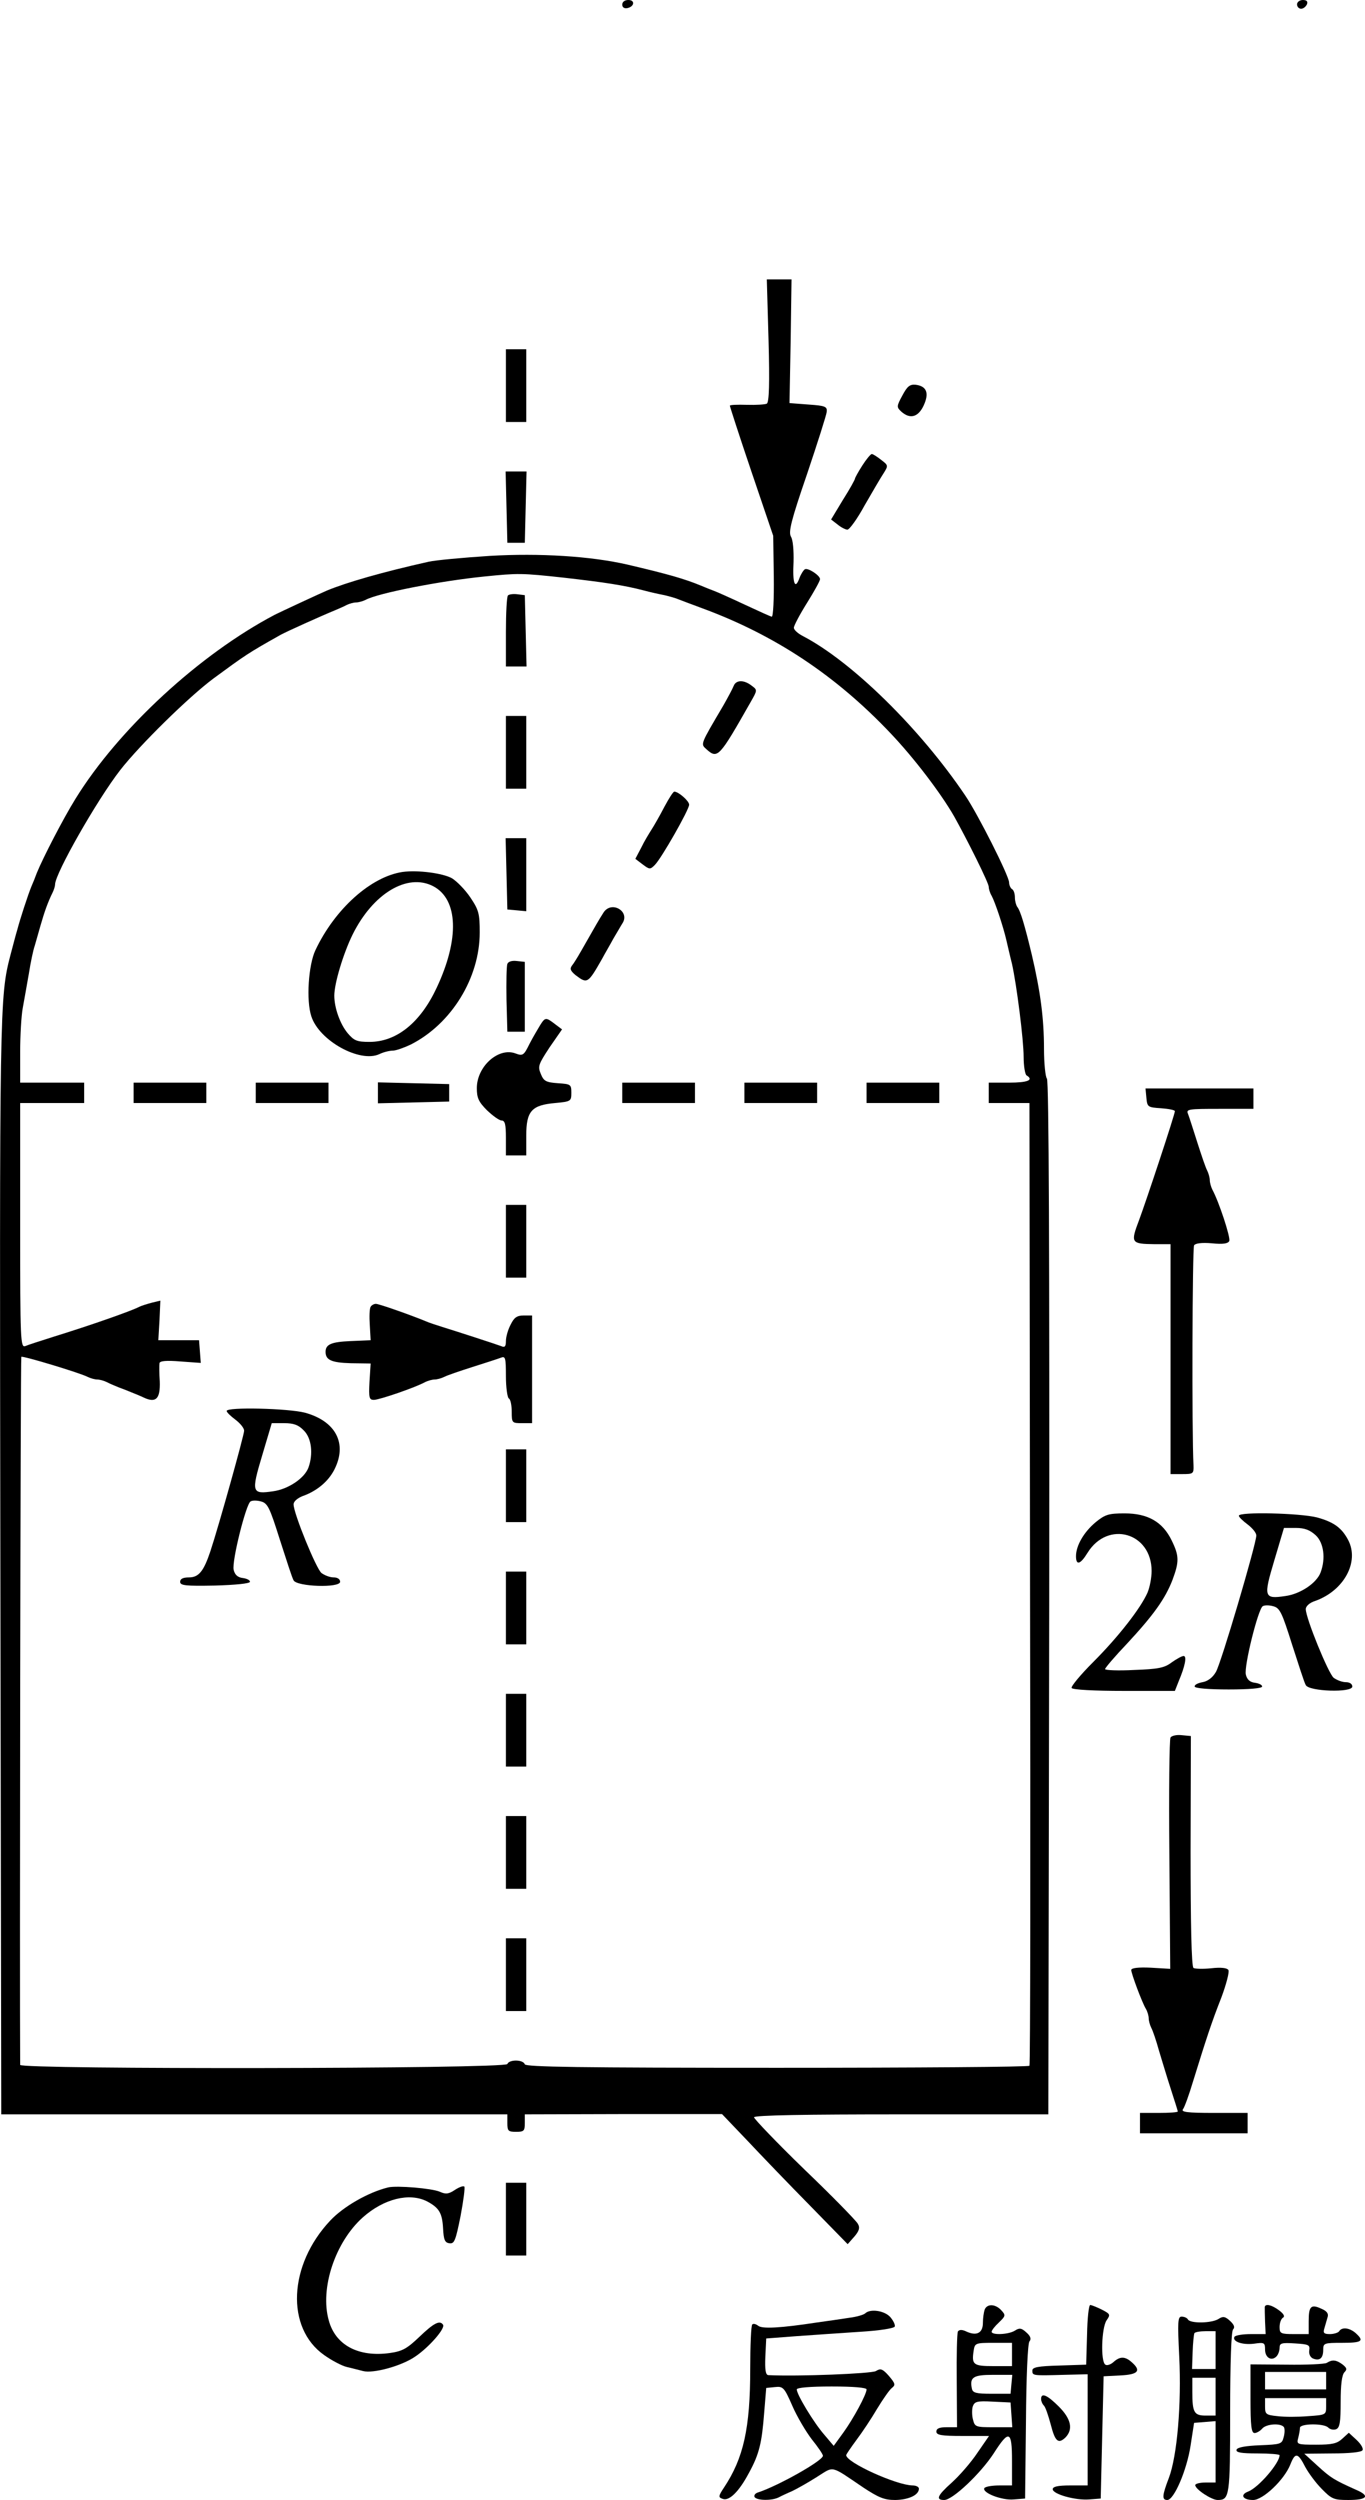 <?xml version="1.0" standalone="no"?>
<!DOCTYPE svg PUBLIC "-//W3C//DTD SVG 20010904//EN"
 "http://www.w3.org/TR/2001/REC-SVG-20010904/DTD/svg10.dtd">
<svg version="1.0" xmlns="http://www.w3.org/2000/svg"
 width="469.298pt" height="859pt" viewBox="0 0 469.298 859"
 preserveAspectRatio="xMidYMid meet">
<g transform="translate(-155.066,914) scale(0.1,-0.1)"
fill="#000000" stroke="none">
<g>
<path d="M3690 9124 c0 -9 7 -14 17 -12 25 5 28 28 4 28 -12 0 -21 -6 -21 -16z"/>
</g>
<g>
<path d="M6010 9125 c0 -8 6 -15 14 -15 8 0 16 7 20 15 4 10 -1 15 -14 15 -11
0 -20 -7 -20 -15z"/>
</g>
<g>
<path d="M4193 7970 c4 -147 2 -212 -6 -217 -6 -3 -37 -5 -69 -4 -32 1 -58 0
-58 -3 0 -3 33 -105 74 -226 l75 -221 2 -139 c1 -79 -2 -139 -7 -139 -5 1 -47
20 -94 42 -47 22 -94 43 -105 47 -11 4 -31 12 -45 18 -56 23 -111 39 -252 72
-126 29 -302 40 -473 30 -93 -6 -188 -15 -210 -20 -161 -36 -282 -71 -350 -99
-30 -13 -157 -72 -179 -83 -259 -136 -538 -393 -686 -633 -41 -66 -111 -201
-133 -255 -5 -14 -13 -34 -18 -45 -12 -29 -40 -115 -49 -150 -5 -16 -15 -55
-23 -85 -38 -145 -38 -170 -35 -2105 l3 -1880 870 0 870 0 0 -30 c0 -27 3 -30
30 -30 27 0 30 3 30 30 l0 30 339 1 339 0 86 -90 c47 -50 144 -151 216 -224
l130 -133 23 26 c17 20 20 31 12 44 -5 10 -88 95 -184 187 -96 93 -173 174
-173 179 1 7 178 10 507 10 l505 0 3 1774 c1 1177 -1 1778 -8 1785 -5 5 -10
52 -10 103 0 103 -12 195 -42 323 -24 100 -39 151 -50 164 -4 6 -8 20 -8 32 0
13 -4 26 -10 29 -5 3 -10 14 -10 23 0 22 -108 236 -151 299 -156 231 -391 461
-559 548 -17 9 -30 21 -30 28 0 7 20 45 45 85 25 40 45 76 45 82 0 13 -42 40
-52 34 -5 -3 -14 -17 -19 -31 -15 -41 -24 -17 -20 56 1 40 -2 76 -9 87 -9 16
0 54 55 214 36 107 67 204 68 215 2 18 -5 21 -63 25 l-65 5 4 213 3 212 -42 0
-43 0 6 -210z m-703 -815 c140 -16 206 -26 275 -44 22 -6 54 -13 70 -16 17 -4
39 -10 50 -15 11 -4 47 -18 80 -30 250 -92 459 -231 646 -428 82 -86 174 -207
220 -287 48 -86 119 -229 119 -242 0 -7 4 -21 10 -31 12 -22 40 -106 51 -154
5 -21 13 -57 19 -80 16 -72 40 -260 40 -320 0 -31 5 -60 10 -63 26 -16 4 -25
-60 -25 l-70 0 0 -35 0 -35 70 0 70 0 2 -1651 c2 -908 1 -1654 -2 -1657 -3 -4
-393 -7 -867 -7 -682 0 -864 3 -868 12 -6 17 -54 17 -60 1 -7 -17 -1675 -19
-1675 -3 -2 292 1 2430 4 2433 5 4 201 -55 228 -69 10 -5 25 -9 33 -9 8 0 23
-4 33 -9 9 -5 37 -17 62 -26 25 -10 55 -22 67 -28 40 -18 55 -3 53 56 -2 28
-2 57 -1 63 1 8 24 10 72 6 l70 -5 -3 39 -3 39 -70 0 -70 0 4 68 3 68 -29 -7
c-15 -4 -35 -10 -43 -14 -29 -15 -166 -63 -295 -103 -44 -14 -88 -28 -97 -32
-17 -7 -18 17 -18 414 l0 421 110 0 110 0 0 35 0 35 -110 0 -110 0 0 105 c0
57 4 126 9 152 5 26 14 80 21 118 6 39 15 81 20 95 4 14 13 45 20 70 13 46 26
82 41 112 5 10 9 23 9 29 0 37 144 290 224 393 67 86 236 252 321 315 109 80
117 86 231 150 20 11 140 65 184 83 14 6 33 14 42 19 10 5 25 9 33 9 8 0 23 4
33 9 42 23 257 65 407 80 118 12 128 12 275 -4z"/>
<g>
<path d="M3297 7094 c-4 -4 -7 -61 -7 -126 l0 -118 35 0 36 0 -3 123 -3 122
-25 3 c-14 2 -29 0 -33 -4z"/>
</g>
<g>
<path d="M4073 6783 c-4 -10 -20 -40 -36 -68 -79 -134 -78 -131 -58 -149 39
-35 44 -29 152 161 24 42 24 42 4 57 -27 21 -54 20 -62 -1z"/>
</g>
<g>
<path d="M3290 6555 l0 -125 35 0 35 0 0 125 0 125 -35 0 -35 0 0 -125z"/>
</g>
<g>
<path d="M3835 6368 c-15 -29 -35 -64 -44 -78 -9 -14 -26 -42 -36 -63 l-20
-38 25 -19 c24 -18 26 -18 42 -2 23 23 118 190 118 207 0 13 -37 45 -51 45 -4
0 -19 -24 -34 -52z"/>
</g>
<g>
<path d="M3292 6138 l3 -123 33 -3 32 -3 0 125 0 126 -35 0 -36 0 3 -122z"/>
</g>
<g>
<path d="M2935 6144 c-109 -16 -233 -127 -300 -269 -24 -51 -32 -173 -14 -227
27 -84 167 -161 234 -130 14 7 35 12 46 12 11 0 39 10 62 21 140 71 237 229
237 385 0 64 -3 77 -32 120 -18 27 -47 56 -63 66 -32 18 -118 29 -170 22z
m105 -49 c86 -45 91 -181 12 -349 -56 -120 -138 -186 -231 -186 -43 0 -53 4
-75 30 -26 31 -46 87 -46 129 0 42 31 145 63 210 70 141 188 212 277 166z"/>
</g>
<g>
<path d="M3626 6005 c-15 -23 -28 -46 -77 -132 -12 -21 -26 -44 -32 -51 -8
-11 -5 -18 13 -33 40 -30 42 -29 91 57 10 19 28 49 38 68 11 18 25 43 32 54
26 41 -38 78 -65 37z"/>
</g>
<g>
<path d="M3295 5828 c-3 -8 -4 -63 -3 -124 l3 -109 30 0 30 0 0 120 0 120 -28
3 c-16 2 -29 -2 -32 -10z"/>
</g>
<g>
<path d="M3408 5618 c-8 -13 -25 -42 -37 -65 -19 -39 -23 -42 -47 -33 -59 23
-134 -44 -134 -119 0 -33 6 -47 35 -76 20 -19 42 -35 50 -35 12 0 15 -14 15
-60 l0 -60 35 0 35 0 0 68 c0 84 18 105 100 112 53 5 55 6 55 35 0 29 -2 30
-46 33 -41 3 -49 7 -59 32 -11 26 -8 33 30 91 l43 62 -24 18 c-31 24 -34 24
-51 -3z"/>
</g>
<g>
<path d="M2010 5385 l0 -35 125 0 125 0 0 35 0 35 -125 0 -125 0 0 -35z"/>
</g>
<g>
<path d="M2430 5385 l0 -35 125 0 125 0 0 35 0 35 -125 0 -125 0 0 -35z"/>
</g>
<g>
<path d="M2850 5385 l0 -36 123 3 122 3 0 30 0 30 -122 3 -123 3 0 -36z"/>
</g>
<g>
<path d="M3690 5385 l0 -35 125 0 125 0 0 35 0 35 -125 0 -125 0 0 -35z"/>
</g>
<g>
<path d="M4110 5385 l0 -35 125 0 125 0 0 35 0 35 -125 0 -125 0 0 -35z"/>
</g>
<g>
<path d="M4530 5385 l0 -35 125 0 125 0 0 35 0 35 -125 0 -125 0 0 -35z"/>
</g>
<g>
<path d="M3290 4875 l0 -125 35 0 35 0 0 125 0 125 -35 0 -35 0 0 -125z"/>
</g>
<g>
<path d="M2825 4650 c-4 -6 -5 -34 -3 -63 l3 -52 -70 -3 c-65 -3 -85 -11 -85
-37 0 -28 20 -37 86 -39 l69 -1 -4 -62 c-3 -56 -1 -63 15 -63 19 0 144 43 176
61 10 5 25 9 33 9 8 0 23 4 33 9 9 5 53 20 97 34 44 14 88 28 98 32 15 6 17 0
17 -63 0 -39 5 -74 10 -77 6 -3 10 -24 10 -46 0 -38 1 -39 35 -39 l35 0 0 185
0 185 -29 0 c-23 0 -33 -7 -45 -32 -9 -17 -16 -42 -16 -56 0 -19 -4 -23 -17
-17 -19 7 -145 48 -203 66 -19 6 -44 14 -55 19 -48 20 -161 60 -172 60 -7 0
-15 -5 -18 -10z"/>
</g>
<g>
<path d="M2330 4292 c0 -5 14 -18 30 -30 17 -13 30 -29 30 -38 0 -15 -88 -330
-116 -414 -23 -69 -40 -90 -74 -90 -20 0 -30 -5 -30 -15 0 -13 18 -15 120 -13
71 2 120 7 120 13 0 6 -11 11 -25 13 -17 2 -27 11 -31 28 -7 28 42 225 58 235
6 4 22 4 36 0 23 -6 30 -21 65 -132 22 -68 42 -131 47 -139 11 -22 160 -27
160 -5 0 9 -9 15 -22 15 -13 0 -31 7 -42 15 -18 14 -96 205 -96 236 0 10 13
21 30 28 49 17 89 50 110 91 46 90 5 167 -101 196 -58 15 -269 20 -269 6z
m265 -67 c27 -26 33 -81 16 -128 -14 -37 -70 -74 -121 -81 -74 -11 -76 -4 -38
123 l33 111 43 0 c32 0 49 -6 67 -25z"/>
</g>
<g>
<path d="M3290 4035 l0 -125 35 0 35 0 0 125 0 125 -35 0 -35 0 0 -125z"/>
</g>
<g>
<path d="M3290 3615 l0 -125 35 0 35 0 0 125 0 125 -35 0 -35 0 0 -125z"/>
</g>
<g>
<path d="M3290 3195 l0 -125 35 0 35 0 0 125 0 125 -35 0 -35 0 0 -125z"/>
</g>
<g>
<path d="M3290 2775 l0 -125 35 0 35 0 0 125 0 125 -35 0 -35 0 0 -125z"/>
</g>
<g>
<path d="M3290 2355 l0 -125 35 0 35 0 0 125 0 125 -35 0 -35 0 0 -125z"/>
</g>
</g>
<g>
<path d="M3290 7815 l0 -125 35 0 35 0 0 125 0 125 -35 0 -35 0 0 -125z"/>
</g>
<g>
<path d="M4653 7781 c-20 -37 -20 -40 -4 -55 30 -27 58 -20 77 20 20 43 11 67
-27 72 -20 2 -29 -5 -46 -37z"/>
</g>
<g>
<path d="M4515 7540 c-14 -22 -25 -42 -25 -45 0 -3 -18 -36 -41 -72 l-41 -68
22 -17 c12 -10 28 -18 34 -18 7 0 34 37 59 83 26 45 55 95 65 110 17 27 17 28
-8 47 -14 11 -28 20 -32 20 -4 0 -19 -18 -33 -40z"/>
</g>
<g>
<path d="M3292 7398 l3 -123 30 0 30 0 3 123 3 122 -36 0 -36 0 3 -122z"/>
</g>
<g>
<path d="M5492 5368 c3 -32 5 -33 51 -36 26 -2 47 -6 47 -10 0 -11 -96 -301
-123 -374 -30 -79 -28 -82 53 -83 l55 0 0 -395 0 -395 40 0 c38 0 40 1 39 30
-6 115 -4 747 2 756 4 7 27 10 61 7 39 -4 56 -1 60 8 5 12 -36 136 -58 176 -5
10 -9 25 -9 33 0 8 -4 23 -9 33 -5 9 -20 53 -34 97 -14 44 -28 88 -32 98 -7
16 2 17 109 17 l116 0 0 35 0 35 -186 0 -185 0 3 -32z"/>
</g>
<g>
<path d="M5318 3910 c-41 -34 -68 -81 -68 -117 0 -33 15 -29 40 12 70 112 220
69 220 -63 0 -22 -6 -55 -14 -74 -23 -53 -100 -152 -187 -239 -44 -44 -77 -84
-74 -89 4 -6 78 -10 180 -10 l175 0 13 33 c22 52 29 87 17 87 -6 0 -24 -10
-41 -22 -25 -19 -46 -23 -129 -26 -55 -3 -100 -1 -100 3 0 4 34 44 76 88 91
98 131 154 156 219 23 62 23 82 -3 135 -31 64 -82 93 -162 93 -55 0 -67 -4
-99 -30z"/>
</g>
<g>
<path d="M5810 3932 c0 -5 14 -18 30 -30 17 -13 30 -29 30 -38 0 -28 -121
-439 -139 -469 -11 -19 -28 -32 -46 -35 -16 -3 -28 -9 -27 -15 1 -6 48 -10
117 -10 70 0 115 4 115 10 0 6 -11 11 -25 13 -17 2 -27 11 -31 28 -7 28 42
225 58 235 6 4 22 4 36 0 23 -6 30 -21 65 -132 22 -68 42 -131 47 -139 11 -22
160 -27 160 -5 0 9 -9 15 -22 15 -13 0 -31 7 -42 15 -18 14 -96 205 -96 236 0
10 13 22 32 28 99 35 153 134 114 209 -22 42 -49 62 -107 78 -58 15 -269 20
-269 6z m264 -67 c28 -26 35 -80 17 -128 -14 -37 -70 -74 -121 -81 -74 -11
-76 -4 -38 123 l33 111 41 0 c30 0 48 -7 68 -25z"/>
</g>
<g>
<path d="M5575 3170 c-4 -6 -6 -187 -4 -403 l3 -392 -67 4 c-43 2 -67 -1 -67
-8 0 -12 36 -109 50 -133 6 -10 10 -25 10 -33 0 -8 4 -23 9 -33 5 -9 17 -44
26 -77 10 -33 28 -93 41 -133 13 -40 24 -75 24 -77 0 -3 -29 -5 -65 -5 l-65 0
0 -35 0 -35 185 0 185 0 0 35 0 35 -116 0 c-92 0 -114 3 -106 13 5 6 21 50 35
97 44 142 63 201 97 287 17 46 28 88 24 94 -4 7 -25 10 -59 6 -28 -3 -56 -2
-61 1 -7 5 -10 156 -10 402 l1 395 -32 3 c-17 2 -34 -2 -38 -8z"/>
</g>
<g>
<path d="M3290 1515 l0 -125 35 0 35 0 0 125 0 125 -35 0 -35 0 0 -125z"/>
</g>
<g>
<path d="M2885 1624 c-69 -17 -154 -66 -199 -114 -144 -153 -153 -369 -21
-462 25 -18 61 -37 78 -41 18 -4 43 -11 56 -14 35 -9 131 17 178 49 47 31 105
97 97 110 -11 17 -32 6 -81 -41 -43 -41 -59 -50 -102 -56 -108 -15 -187 27
-210 112 -31 110 22 269 117 354 72 64 160 86 221 55 41 -22 52 -39 55 -93 2
-39 6 -49 22 -51 17 -2 21 9 38 93 10 53 16 99 13 102 -4 3 -18 -2 -33 -12
-21 -14 -31 -15 -51 -6 -27 12 -148 22 -178 15z"/>
</g>
<g>
<path d="M4936 1204 c-3 -9 -6 -29 -6 -45 0 -35 -21 -46 -55 -31 -16 8 -26 8
-31 1 -3 -6 -5 -82 -4 -170 l1 -159 -36 0 c-24 0 -35 -4 -35 -15 0 -12 17 -15
90 -15 l91 0 -40 -58 c-22 -33 -62 -79 -90 -104 -48 -43 -54 -58 -24 -58 29 0
125 91 170 160 53 83 63 79 63 -25 l0 -85 -44 0 c-25 0 -47 -4 -51 -9 -9 -16
60 -43 101 -39 l39 3 3 264 c1 154 6 269 12 276 7 8 4 18 -11 31 -16 15 -24
16 -39 6 -22 -14 -80 -16 -80 -4 0 5 11 19 25 32 23 22 24 25 8 42 -20 22 -49
23 -57 2z m94 -154 l0 -40 -64 0 c-69 0 -75 5 -68 52 4 27 6 28 68 28 l64 0 0
-40z m-2 -102 l-3 -33 -65 0 c-54 0 -65 3 -68 18 -8 39 5 47 73 47 l66 0 -3
-32z m0 -105 l3 -43 -64 0 c-61 0 -65 1 -71 26 -4 14 -4 35 -1 45 6 17 14 20
68 17 l62 -3 3 -42z"/>
</g>
<g>
<path d="M5288 1118 l-3 -103 -92 -3 c-74 -2 -93 -6 -93 -17 0 -18 0 -18 108
-15 l82 2 0 -191 0 -191 -60 0 c-42 0 -60 -4 -60 -13 0 -17 78 -39 126 -35
l39 3 5 210 5 210 58 3 c61 3 72 16 39 45 -23 21 -41 21 -63 1 -10 -9 -23 -13
-28 -9 -17 10 -13 127 4 152 14 20 13 22 -16 37 -18 9 -36 16 -40 16 -5 0 -10
-46 -11 -102z"/>
</g>
<g>
<path d="M5899 1213 c0 -5 0 -27 1 -50 l2 -43 -51 0 c-27 0 -52 -4 -56 -9 -9
-16 26 -29 67 -24 35 5 38 4 38 -20 0 -28 22 -41 39 -24 6 6 11 19 11 30 0 16
7 18 53 15 47 -3 52 -5 49 -24 -2 -13 4 -24 13 -28 23 -9 35 1 35 30 0 23 3
24 65 24 68 0 77 6 47 33 -21 19 -48 22 -57 7 -3 -5 -18 -10 -32 -10 -21 0
-24 4 -19 20 3 11 8 28 11 38 4 12 -2 21 -21 29 -36 17 -44 9 -44 -43 l0 -44
-50 0 c-46 0 -50 2 -50 24 0 14 5 28 11 32 8 4 4 13 -12 25 -25 19 -48 25 -50
12z"/>
</g>
<g>
<path d="M4525 1191 c-6 -5 -30 -12 -55 -15 -25 -4 -74 -11 -110 -16 -125 -19
-190 -23 -203 -11 -8 6 -17 8 -20 4 -4 -3 -7 -72 -7 -152 0 -205 -23 -307 -90
-408 -20 -30 -20 -34 -5 -39 22 -9 56 24 90 88 36 65 45 104 53 208 l7 85 30
3 c28 3 32 -1 60 -65 16 -37 47 -89 67 -115 21 -26 38 -51 38 -56 0 -17 -155
-104 -223 -126 -10 -3 -15 -10 -12 -16 8 -12 59 -13 83 -1 9 5 31 15 47 22 17
8 54 29 84 48 61 38 44 42 161 -37 52 -34 71 -42 109 -42 46 1 81 17 81 39 0
6 -10 11 -22 11 -56 1 -228 79 -228 104 0 3 16 26 35 52 19 25 51 73 71 107
20 33 43 66 51 72 13 10 12 15 -10 41 -22 25 -29 27 -45 17 -16 -9 -267 -19
-370 -14 -9 1 -12 18 -10 64 l3 62 105 8 c58 4 156 11 219 15 66 4 116 12 118
18 2 6 -5 20 -15 32 -20 23 -70 30 -87 13z m5 -261 c0 -17 -46 -102 -81 -150
l-32 -44 -33 39 c-35 40 -94 137 -94 155 0 6 45 10 120 10 76 0 120 -4 120
-10z"/>
</g>
<g>
<path d="M5605 1042 c8 -161 -7 -341 -36 -417 -23 -60 -24 -75 -5 -75 23 0 67
102 80 187 l12 78 37 3 37 3 0 -105 0 -106 -35 0 c-19 0 -35 -4 -35 -9 0 -14
56 -51 77 -51 41 0 43 12 43 300 0 175 4 280 10 286 7 7 4 16 -10 29 -17 16
-25 17 -40 7 -24 -15 -96 -16 -105 -2 -3 6 -13 10 -22 10 -13 0 -14 -17 -8
-138z m125 23 l0 -65 -41 0 -40 0 2 58 c1 31 4 60 6 65 2 4 20 7 39 7 l34 0 0
-65z m0 -160 l0 -65 -34 0 c-40 0 -46 11 -46 81 l0 49 40 0 40 0 0 -65z"/>
</g>
<g>
<path d="M6112 1021 c-7 -4 -69 -7 -137 -6 l-125 1 0 -118 c0 -94 3 -118 14
-118 7 0 19 7 26 15 14 17 65 20 75 5 3 -5 3 -20 -1 -34 -6 -24 -10 -25 -82
-28 -49 -2 -77 -7 -80 -15 -3 -10 16 -13 72 -13 42 0 76 -3 76 -6 0 -27 -72
-111 -108 -125 -29 -11 -19 -29 17 -29 34 0 107 69 128 122 17 43 26 41 52
-10 11 -20 36 -54 56 -74 34 -35 42 -38 91 -38 66 0 76 14 27 35 -76 34 -87
41 -132 82 l-46 42 97 1 c56 0 100 4 103 11 4 5 -5 21 -20 35 l-27 25 -22 -20
c-18 -17 -35 -21 -90 -21 -66 0 -68 1 -62 23 3 12 6 28 6 35 0 15 82 16 97 1
7 -7 19 -9 27 -6 13 5 16 24 16 95 0 57 4 92 13 101 10 10 8 15 -7 27 -22 16
-35 17 -54 5z m-2 -61 l0 -30 -105 0 -105 0 0 30 0 30 105 0 105 0 0 -30z m0
-89 c0 -28 -1 -29 -62 -33 -35 -3 -82 -3 -105 0 -40 4 -43 7 -43 33 l0 29 105
0 105 0 0 -29z"/>
</g>
<g>
<path d="M5130 897 c0 -7 4 -17 10 -23 5 -5 15 -34 23 -64 15 -59 26 -69 51
-45 27 28 19 64 -23 106 -40 40 -61 49 -61 26z"/>
</g>
</g>
</svg>
